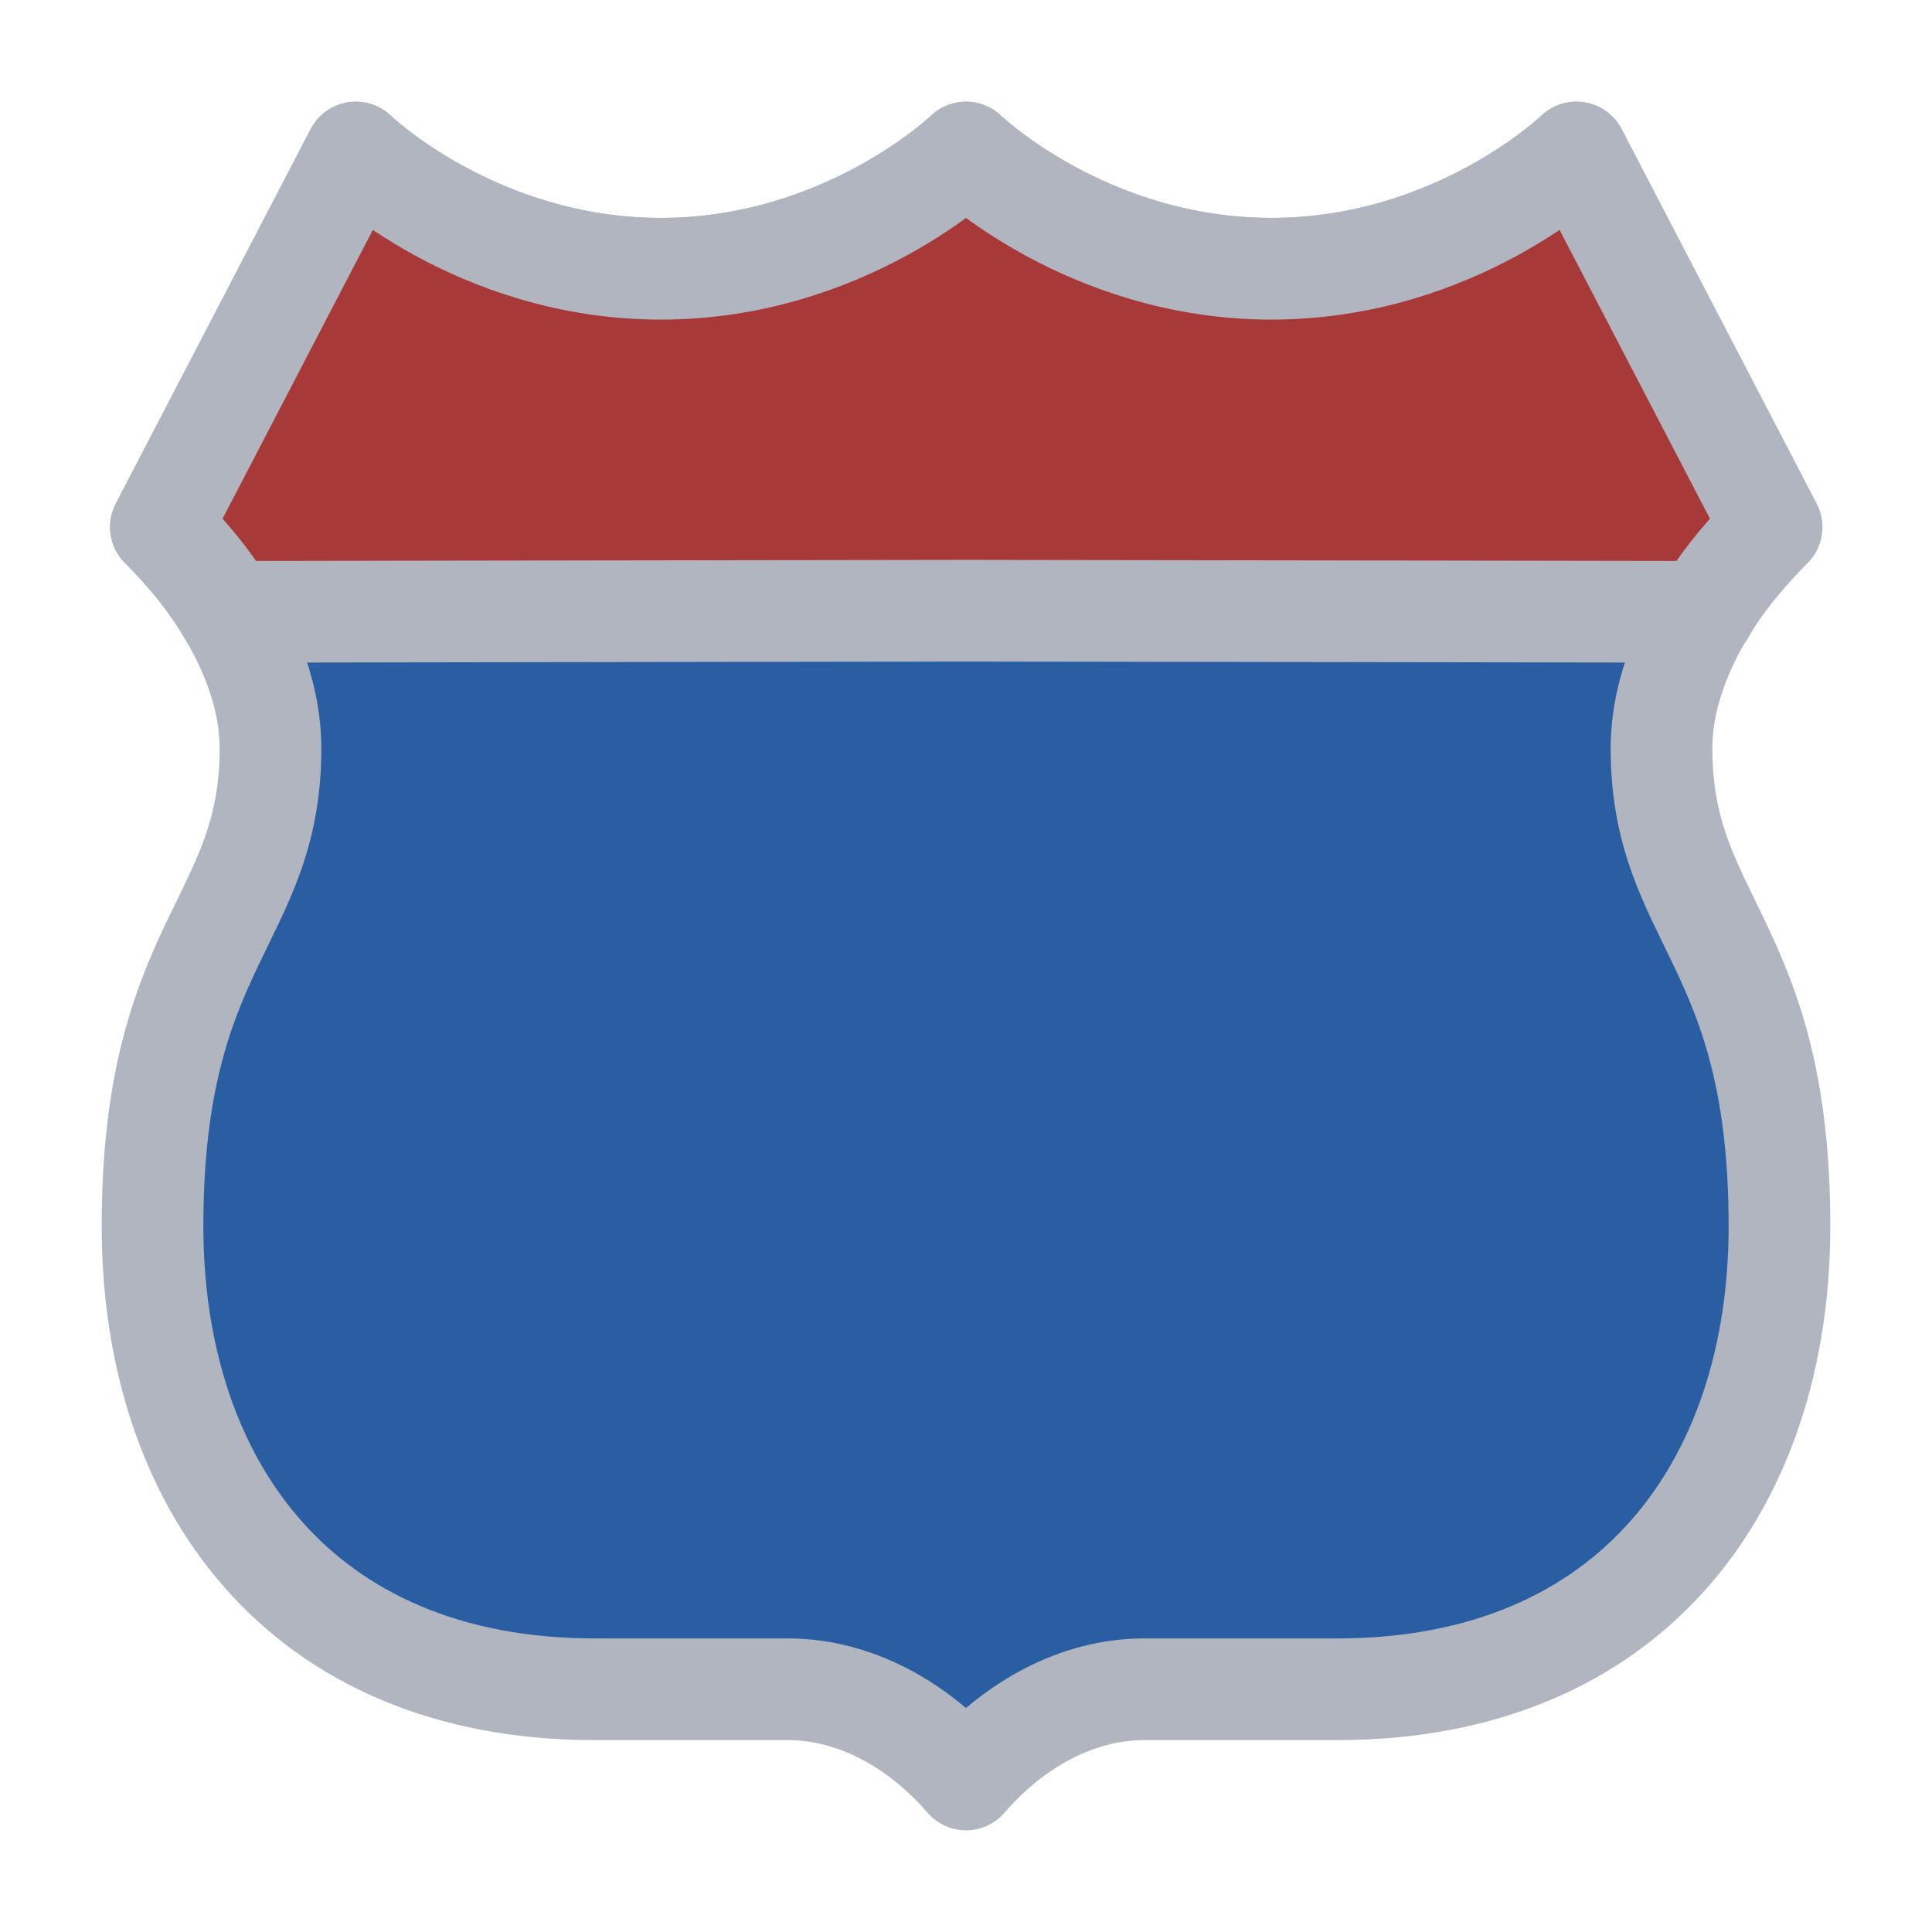 <svg width="19" height="19" viewBox="0 0 19 19" fill="none" xmlns="http://www.w3.org/2000/svg">
<g id="night / detailedshield_a_03">
<g id="detailedshield_a_base">
<g id="stretchable-items">
<path id="shape01" d="M1.5 12.059C1.5 14.585 2.943 16.613 5.852 16.613H7.749C8.407 16.613 9.034 16.961 9.5 17.5C9.966 16.961 10.593 16.613 11.251 16.613H13.148C16.057 16.613 17.5 14.585 17.5 12.059C17.5 9.259 16.34 9.067 16.34 7.361C16.34 6.177 17.417 5.182 17.417 5.182L15.501 1.5C15.501 1.5 14.32 2.643 12.502 2.643C10.683 2.643 9.5 1.5 9.5 1.5C9.5 1.5 8.317 2.643 6.499 2.643C4.68 2.643 3.499 1.5 3.499 1.5L1.583 5.182C1.583 5.182 2.66 6.177 2.66 7.361C2.66 9.067 1.5 9.259 1.5 12.059Z" fill="#295EA3" stroke="#B0B5BF" stroke-linejoin="round"/>
<path id="shape02" d="M3.499 1.5L1.582 5.184C1.582 5.184 2.031 5.625 2.242 6.017C2.242 6.017 5.659 6.011 9.5 6.006C13.343 6.011 16.763 6.017 16.763 6.017C16.974 5.625 17.423 5.184 17.423 5.184L15.505 1.5C15.505 1.5 14.323 2.643 12.504 2.643C10.684 2.643 9.5 1.5 9.5 1.5C9.5 1.5 8.317 2.643 6.499 2.643C4.68 2.643 3.499 1.5 3.499 1.5Z" fill="#A83939" stroke="#B0B5BF" stroke-linejoin="round"/>
</g>
</g>
</g>
</svg>
